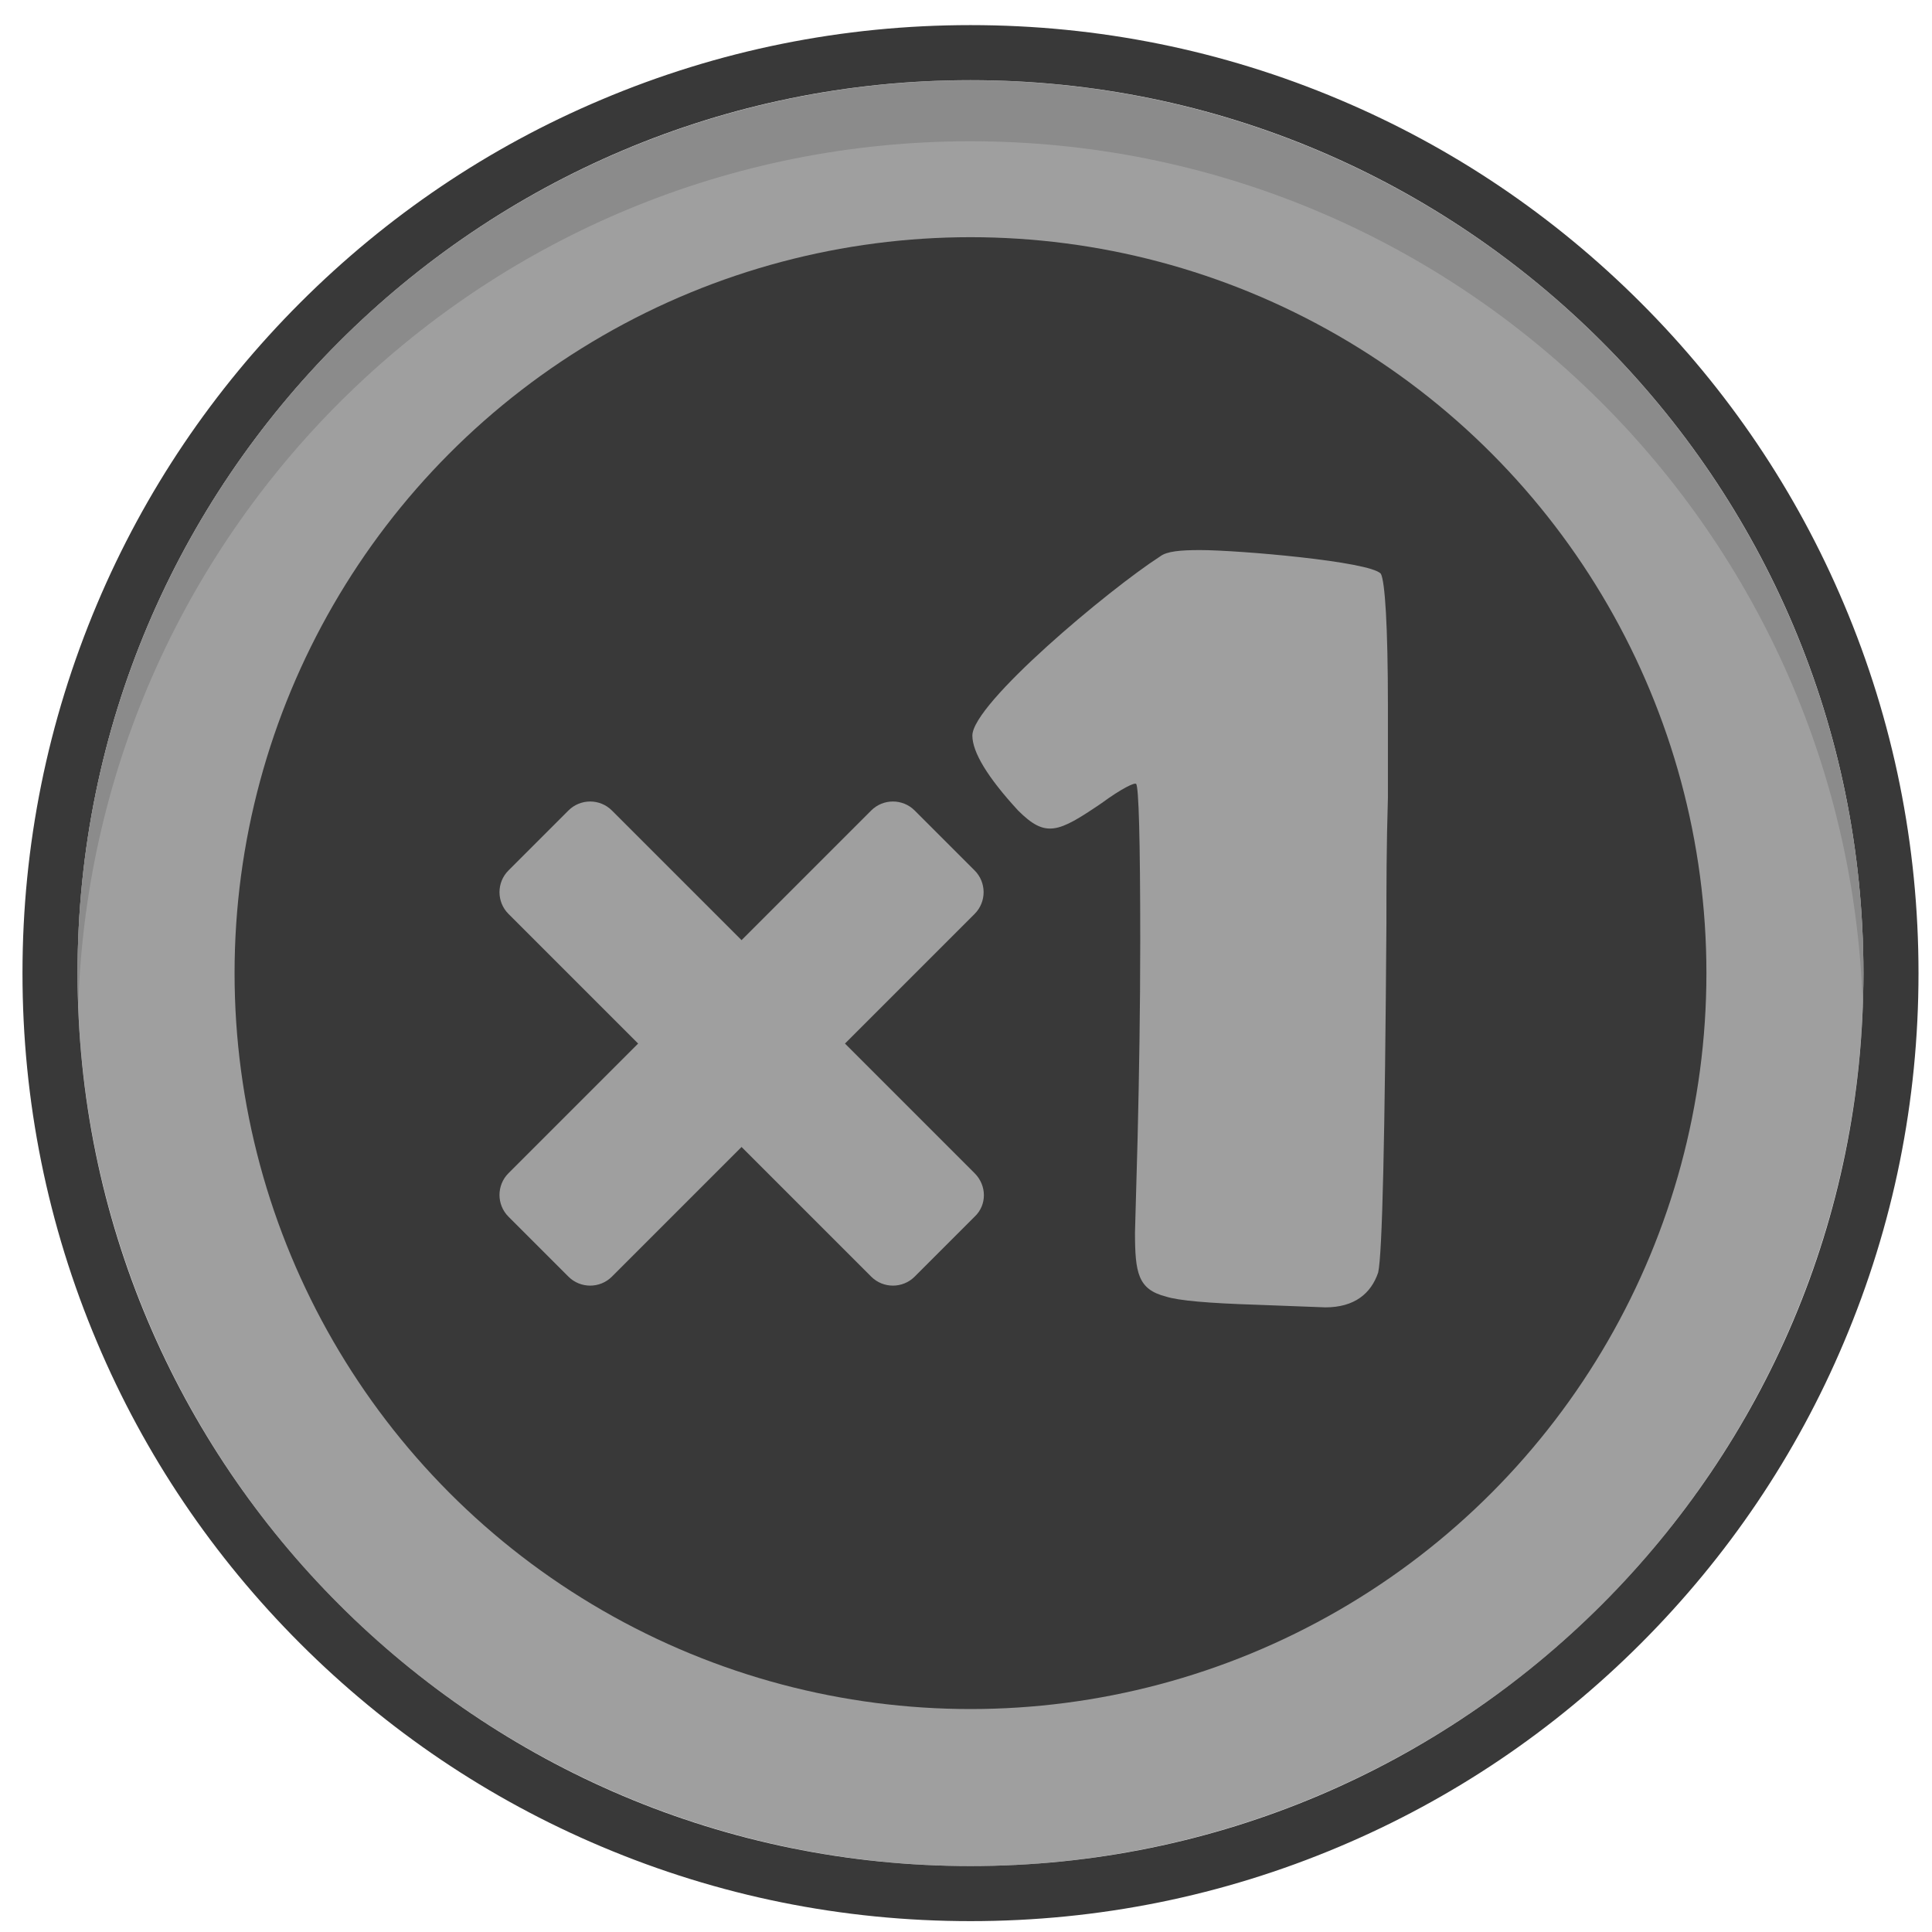 <?xml version="1.0" encoding="UTF-8" standalone="no"?>
<!-- Generator: Adobe Illustrator 24.0.3, SVG Export Plug-In . SVG Version: 6.00 Build 0)  -->

<svg
   version="1.1"
   id="svg70381"
   inkscape:version="1.1.2 (b8e25be833, 2022-02-05)"
   sodipodi:docname="x1gray.svg"
   x="0px"
   y="0px"
   viewBox="0 0 515.6 515.6"
   style="enable-background:new 0 0 515.6 515.6;"
   xml:space="preserve"
   xmlns:inkscape="http://www.inkscape.org/namespaces/inkscape"
   xmlns:sodipodi="http://sodipodi.sourceforge.net/DTD/sodipodi-0.dtd"
   xmlns="http://www.w3.org/2000/svg"
   xmlns:svg="http://www.w3.org/2000/svg"><defs
   id="defs23" />
<style
   type="text/css"
   id="style2"><![CDATA[
.st0 {
  fill:#9f9f9f;
}
.st1 {
  fill:#393939;
}
.st2 {
  fill:#8b8b8b;
}
]]></style>
<sodipodi:namedview
   bordercolor="#666666"
   borderopacity="1.0"
   id="namedview70383"
   inkscape:current-layer="svg70381"
   inkscape:cx="342.81189"
   inkscape:cy="343.89332"
   inkscape:document-units="mm"
   inkscape:pagecheckerboard="0"
   inkscape:pageopacity="0.0"
   inkscape:pageshadow="2"
   inkscape:window-height="705"
   inkscape:window-maximized="1"
   inkscape:window-width="1366"
   inkscape:window-x="-8"
   inkscape:window-y="-8"
   inkscape:zoom="0.46235269"
   pagecolor="#ffffff"
   showgrid="false">
	</sodipodi:namedview>
<g
   id="no_x5F_button">
	<ellipse
   class="st0"
   cx="259"
   cy="259.7"
   rx="238.3"
   ry="238.3"
   id="ellipse5" />
	<path
   class="st1"
   d="M259,21.4c131.6,0,238.3,106.7,238.3,238.3S390.6,498,259,498S20.7,391.3,20.7,259.7S127.4,21.4,259,21.4    M259,6.7c-34.1,0-67.3,6.7-98.5,19.9c-30.1,12.7-57.2,31-80.4,54.2s-41.5,50.3-54.2,80.4C12.7,192.5,6,225.6,6,259.7   s6.7,67.3,19.9,98.5c12.7,30.1,31,57.2,54.2,80.4c23.2,23.2,50.3,41.5,80.4,54.2c31.2,13.2,64.3,19.9,98.5,19.9   c34.1,0,67.3-6.7,98.5-19.9c30.1-12.7,57.2-31,80.4-54.2c23.2-23.2,41.5-50.3,54.2-80.4c13.2-31.2,19.9-64.3,19.9-98.5   c0-34.1-6.7-67.3-19.9-98.5c-12.7-30.1-31-57.2-54.2-80.4s-50.3-41.5-80.4-54.2C326.3,13.4,293.1,6.7,259,6.7L259,6.7z"
   id="path7" />
	<path
   class="st2"
   d="M259,37.7c128.9,0,233.8,102.3,238.1,230.2c0.1-2.7,0.2-5.4,0.2-8.1c0-131.6-106.7-238.3-238.3-238.3   S20.7,128.1,20.7,259.7c0,2.7,0.1,5.4,0.2,8.1C25.2,140,130.1,37.7,259,37.7z"
   id="path9" />
	<ellipse
   class="st1"
   cx="259"
   cy="259.7"
   rx="196.4"
   ry="196.4"
   id="ellipse11" />
	<g
   id="g19">
		<path
   class="st0"
   d="M260.1,313.1l-34.6-34.6l34.6-34.6c3.2-3.2,3.2-8.4,0-11.6l-16-16c-3.2-3.2-8.4-3.2-11.6,0l-34.6,34.6    l-34.6-34.6c-3.2-3.2-8.4-3.2-11.6,0l-16,16c-3.2,3.2-3.2,8.4,0,11.6l34.6,34.6l-34.6,34.6c-3.2,3.2-3.2,8.4,0,11.6l16,16    c3.2,3.2,8.4,3.2,11.6,0l34.6-34.6l34.6,34.6c3.2,3.2,8.4,3.2,11.6,0l16-16C263.4,321.6,263.4,316.4,260.1,313.1z"
   id="path13" />
		<g
   id="g17">
			<path
   class="st0"
   d="M320.3,146.8c10,0,45.2,3,48.2,6.3c1.1,1.9,1.9,13.7,1.9,35.6v24.1c-0.4,13-0.4,24.1-0.4,33.7     c-0.4,57.5-1.1,88.2-2.2,93.1c-1.9,5.6-6.3,9.3-14.1,9.3l-18.5-0.7c-12.6-0.4-20.8-1.1-24.1-2.2c-7.4-1.9-8.2-6.3-8.2-17.1     l0.7-25.2c0.4-16.7,0.7-34.5,0.7-52.6c0-27.1-0.4-41.2-1.1-41.9c-0.4-0.4-3.7,1.1-9.3,5.2c-11.5,7.8-14.8,9.3-22.2,1.9     c-8.2-8.9-12.2-15.6-12.2-20c0-8.5,36.3-38.9,50.1-47.8C311.4,147.1,315.1,146.8,320.3,146.8z"
   id="path15" />
		</g>
	</g>
</g>
</svg>
